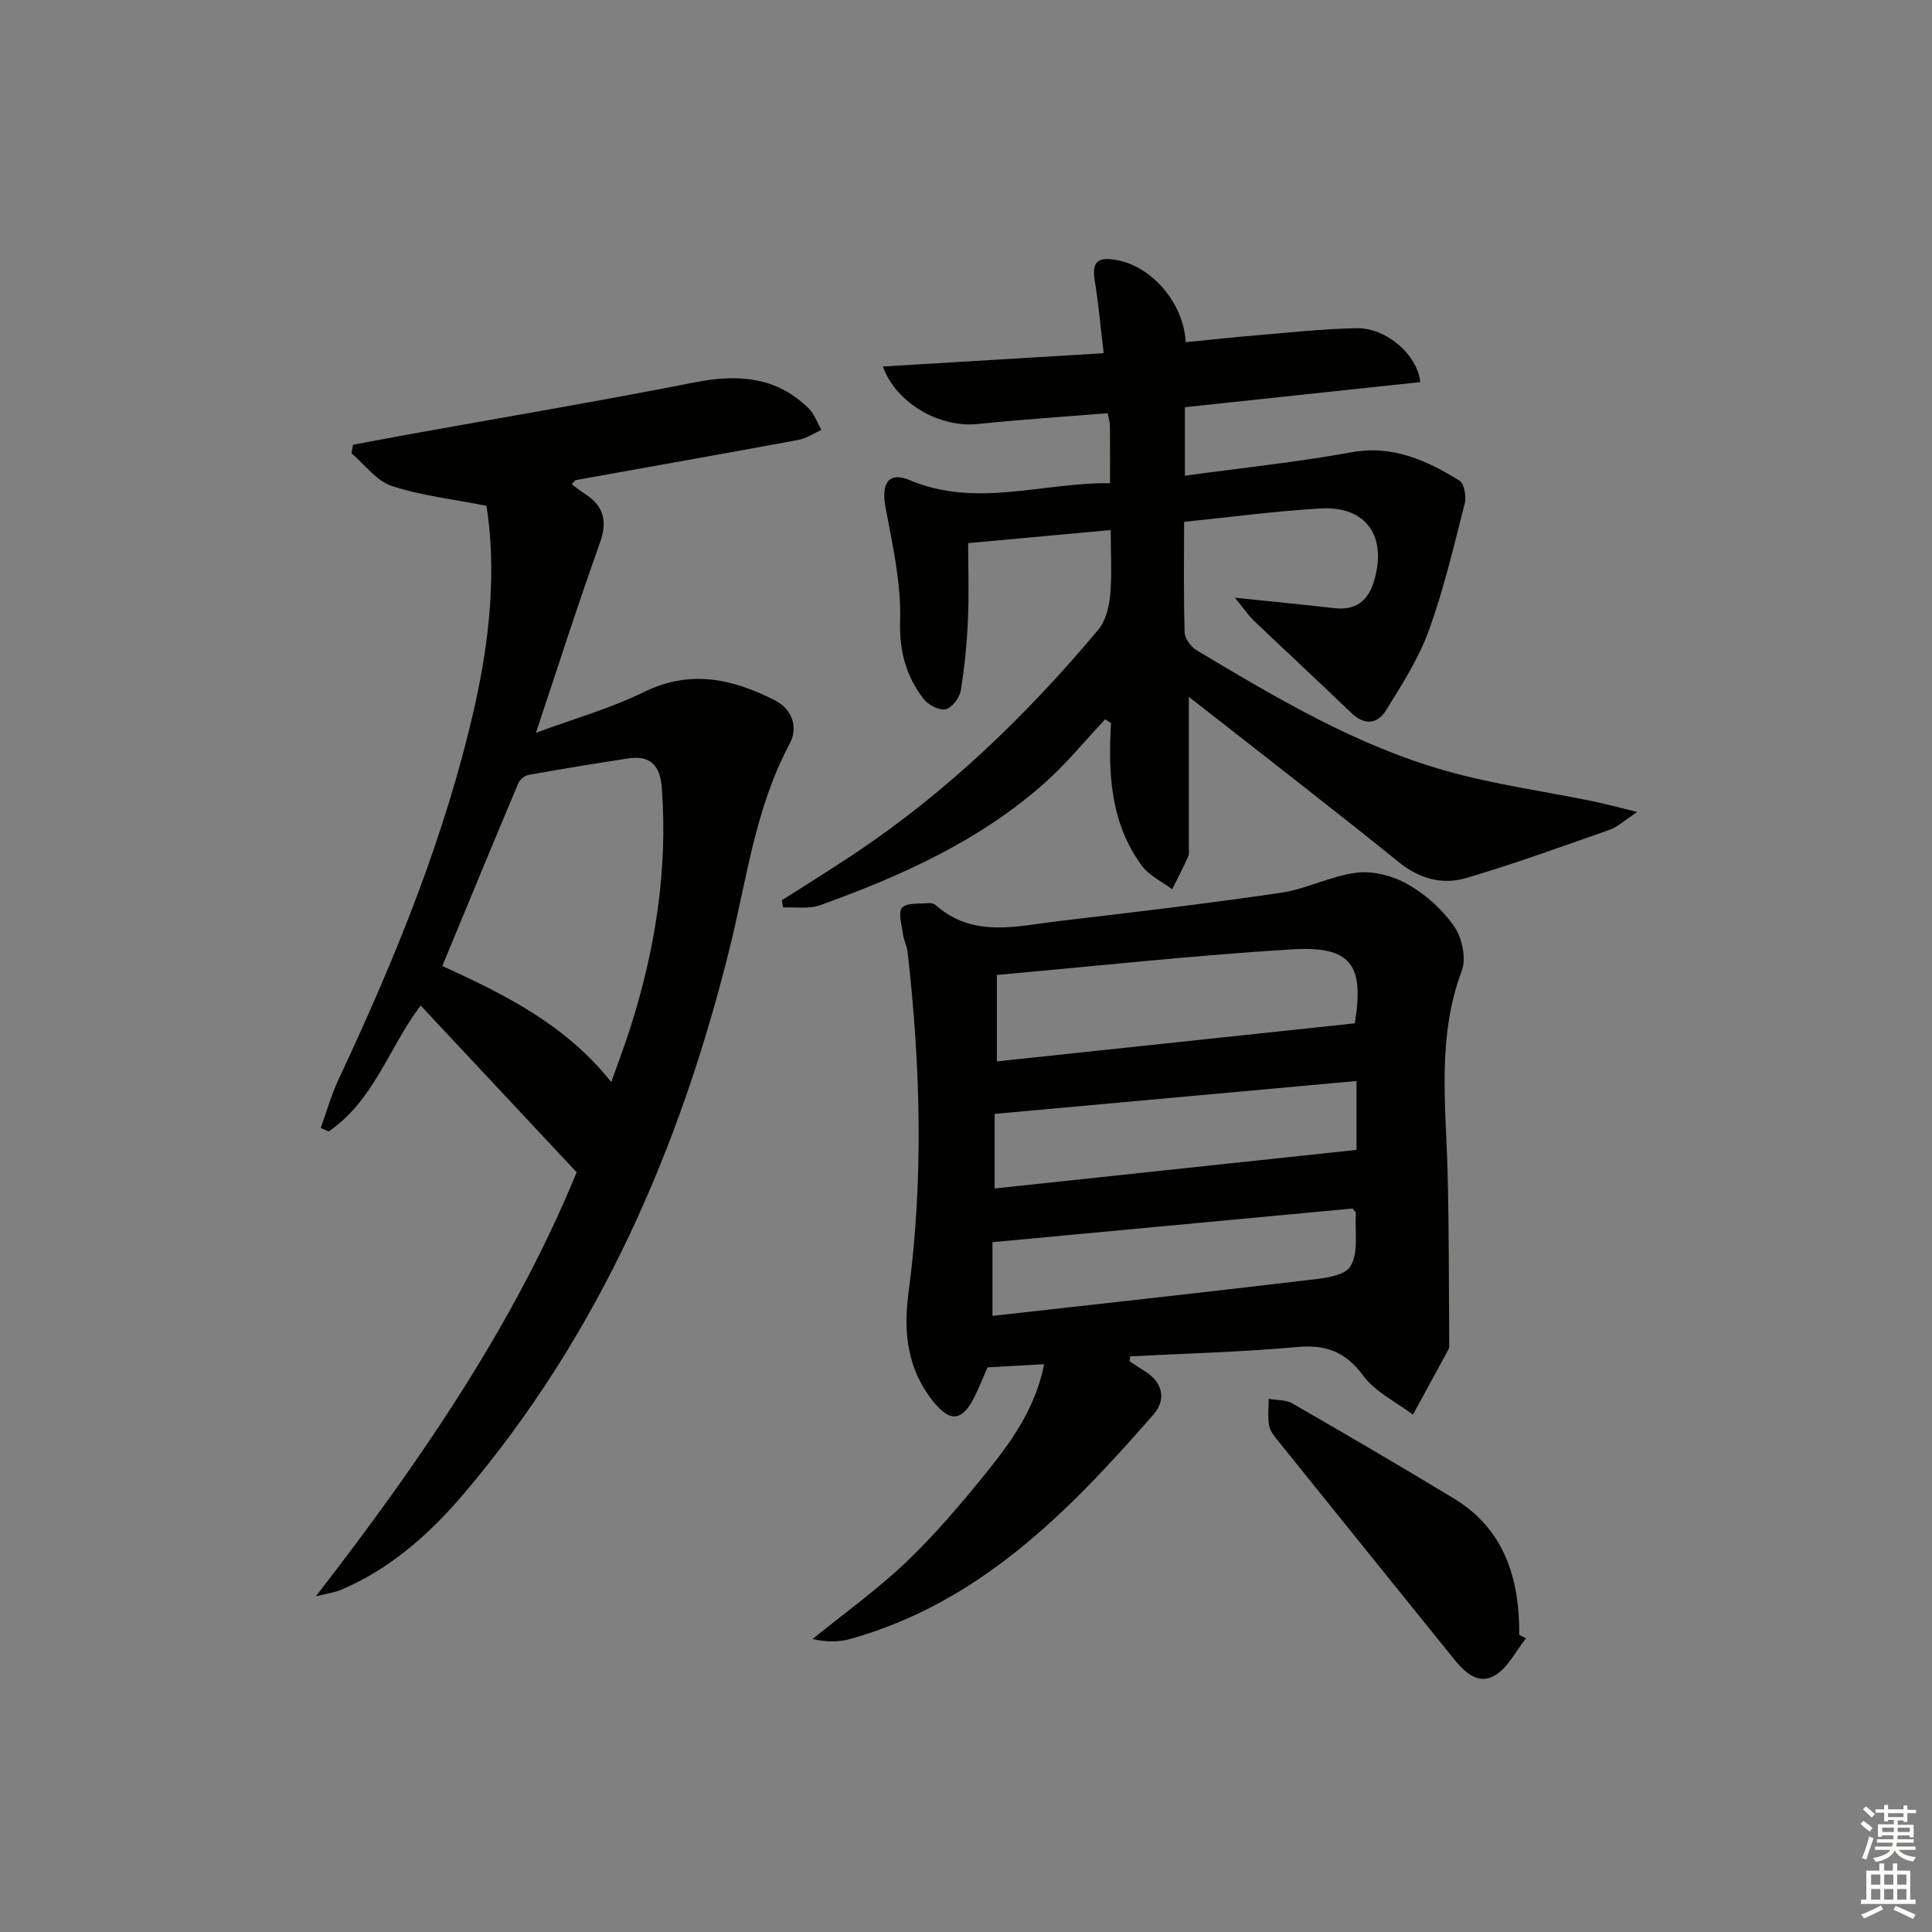 <svg enable-background="new 0 0 400 400" viewBox="0 0 400 400" xmlns="http://www.w3.org/2000/svg"><rect x="0" y="0" width="400" height="400" fill="#808080" stroke="none"/><g fill="#010100"><path d="m233.88 281.85c1.06.69 2.11 1.4 3.18 2.07 3.79 2.36 4.38 5.93 1.76 8.93-17.5 20.07-35.96 38.97-62.77 46.48-2.42.68-5.04.65-7.83.02 6.51-5.29 13.38-10.2 19.43-15.97 5.99-5.72 11.41-12.11 16.62-18.57 5.27-6.53 10.16-13.43 11.9-22.37-4.1.23-7.68.43-11.71.66-.83 1.87-1.73 4.17-2.84 6.36-2.5 4.9-5 4.99-8.5.59-5.27-6.63-6.1-14.27-5.04-22.23 3.15-23.57 2.53-47.12-.17-70.67-.15-1.3-.81-2.54-.98-3.84-.24-1.85-1.03-4.49-.15-5.39 1.07-1.09 3.63-.75 5.55-.94.46-.05 1.07.13 1.41.43 7.78 6.86 16.8 4.31 25.54 3.28 15.34-1.8 30.69-3.61 45.96-5.86 5.34-.79 10.41-3.54 15.75-4.16 3.44-.4 7.56.72 10.61 2.49 3.66 2.11 7.12 5.22 9.5 8.69 1.62 2.36 2.52 6.57 1.55 9.13-5.13 13.63-3.32 27.55-2.95 41.47.32 11.94.25 23.89.35 35.83 0 .33.05.72-.1.99-2.46 4.55-4.94 9.08-7.42 13.62-3.49-2.64-7.78-4.68-10.27-8.05-3.69-4.99-7.74-6.5-13.75-5.95-11.47 1.04-23.01 1.33-34.52 1.93-.03.36-.07.7-.11 1.03zm-27.49-80v17.9c24.93-2.65 49.42-5.25 74.11-7.88 1.97-12.15-.71-16.08-13.14-15.31-20.17 1.24-40.27 3.44-60.97 5.29zm74.46 21.96c-25.21 2.29-49.92 4.53-74.92 6.81v15.44c25.12-2.68 49.94-5.32 74.92-7.99 0-4.3 0-8.76 0-14.26zm-.81 26.4c-24.71 2.31-49.44 4.62-74.56 6.97v15.26c21.86-2.46 43.28-4.79 64.68-7.34 3.32-.39 8.04-.76 9.4-2.88 1.79-2.8.91-7.32 1.16-11.1.02-.13-.18-.26-.68-.91z"/><path d="m229.82 100.04c0-4.26.02-8.06-.02-11.85-.01-.78-.27-1.55-.46-2.64-9.14.74-18.06 1.32-26.95 2.24-7.75.8-16.8-4.19-19.6-11.91 15.18-.91 30.12-1.81 45.71-2.75-.64-5.35-1.03-10.1-1.81-14.78-.68-4.08.38-5.27 4.61-4.49 7.19 1.33 13.77 8.88 14.19 16.99 4.86-.48 9.71-1.02 14.57-1.42 6.95-.58 13.9-1.35 20.86-1.48 6.07-.11 12.56 5.5 13.13 11.16-16.13 1.72-32.26 3.44-48.73 5.2v14.18c11.65-1.6 23.14-2.79 34.48-4.85 8.6-1.56 15.57 1.7 22.38 5.87 1 .61 1.44 3.33 1.06 4.8-2.25 8.82-4.33 17.73-7.43 26.26-2.11 5.82-5.57 11.2-8.86 16.51-1.75 2.83-4.43 3.16-7.14.56-6.7-6.44-13.52-12.75-20.24-19.16-1.11-1.06-1.97-2.38-3.89-4.73 7.89.82 14.26 1.44 20.6 2.16 4.37.5 6.94-1.45 8.18-5.54 2.81-9.27-1.59-15.64-11-15.1-9.4.54-18.75 1.8-28.31 2.77 0 7.99-.12 15.46.12 22.92.04 1.29 1.34 3 2.54 3.71 16.42 9.8 32.89 19.64 51.43 24.89 10.02 2.84 20.44 4.26 30.67 6.36 2.53.52 5.02 1.21 9.07 2.19-2.77 1.83-4.09 3.11-5.67 3.67-9.85 3.46-19.67 7.03-29.68 9.99-4.93 1.46-9.66.24-13.98-3.24-13.2-10.66-26.65-21.04-40-31.52-1.12-.88-2.25-1.75-3.52-2.73v31.11c0 .67.12 1.42-.14 1.98-1.03 2.28-2.19 4.5-3.3 6.74-2.11-1.58-4.73-2.79-6.24-4.82-6.51-8.77-7.06-19.06-6.42-29.57-.41-.27-.81-.53-1.22-.8-4.12 4.38-7.95 9.1-12.42 13.09-13.52 12.06-29.77 19.34-46.58 25.4-2.32.84-5.11.35-7.69.48-.08-.5-.17-1-.25-1.5 4.98-3.18 10.01-6.29 14.93-9.57 19.28-12.84 35.77-28.76 50.59-46.44 1.52-1.82 2.23-4.69 2.46-7.15.39-4.27.11-8.59.11-13.49-10.15.93-19.81 1.82-29.51 2.71 0 5.32.19 10.6-.05 15.86-.22 4.93-.68 9.87-1.5 14.73-.25 1.48-1.86 3.56-3.15 3.81-1.37.26-3.61-.93-4.56-2.18-3.58-4.7-5.02-9.8-4.83-16.11.23-7.8-1.56-15.73-3.02-23.49-.93-4.92.56-7.54 5.06-5.64 13.81 5.79 27.38.45 41.42.61z"/><path d="m119.39 242.71c-10.97-11.73-21.51-23-32.29-34.52-6.43 8.37-9.62 19.65-19.06 26.07-.55-.25-1.1-.5-1.64-.74 1.23-3.37 2.2-6.86 3.72-10.1 11.72-25 22.16-50.47 28.22-77.5 3.13-13.97 4.44-28.14 2.38-41.2-7.09-1.4-13.59-2.11-19.66-4.13-3.16-1.05-5.54-4.42-8.28-6.73.1-.59.2-1.19.3-1.78 3.68-.69 7.37-1.39 11.05-2.06 19.9-3.59 39.84-6.94 59.67-10.85 8.89-1.75 16.87-1.24 23.6 5.35 1.2 1.18 1.79 2.98 2.66 4.49-1.57.7-3.08 1.76-4.72 2.06-15.33 2.84-30.69 5.54-46.04 8.31-.26.05-.46.41-.94.86.92.68 1.75 1.38 2.66 1.96 3.96 2.51 4.82 5.62 3.18 10.21-4.52 12.61-8.59 25.38-13.24 39.31 7.98-2.96 15.48-5.06 22.35-8.44 9.63-4.74 18.43-2.72 27.15 1.73 3.55 1.81 4.86 5.57 3.03 8.98-7.12 13.28-8.88 28.05-12.42 42.33-10.29 41.5-27.05 79.91-54.92 112.8-7.09 8.37-15.32 15.75-25.71 20.1-1.14.48-2.42.63-5.06 1.29 21.96-28.32 41.24-56.67 54.01-87.8zm7.16-18.67c1.41-4 2.75-7.48 3.88-11.02 5.2-16.26 7.88-32.84 6.58-49.98-.35-4.65-2.44-6.72-7.02-6.01-6.87 1.06-13.74 2.18-20.58 3.41-.81.14-1.8 1.01-2.13 1.79-5.26 12.48-10.42 25-15.7 37.76 12.8 5.87 25.48 12.08 34.97 24.05z"/><path d="m315.95 339.19c-2.12 2.64-3.76 6.12-6.49 7.71-3.62 2.11-6.46-.97-8.72-3.77-11.99-14.85-23.97-29.7-35.93-44.57-.82-1.02-1.81-2.15-2.04-3.36-.35-1.8-.1-3.72-.1-5.59 1.65.3 3.55.17 4.91.96 11.19 6.45 22.35 12.96 33.4 19.66 10.52 6.37 13.63 16.57 13.57 28.27.45.24.93.46 1.4.69z"/></g><path d="m385.2 377.6.6-.6c.6.4 1.3.9 1.9 1.5l-.6.7c-.8-.6-1.4-1.1-1.9-1.6zm.3 7.1c.6-1.4 1.1-2.9 1.5-4.5.3.1.6.3.9.4-.5 1.4-1 2.9-1.5 4.4zm.2-10.1.6-.6c.7.5 1.3 1.1 1.9 1.6l-.7.7c-.6-.6-1.2-1.2-1.8-1.7zm8.4-.8h.8v.9h1.8v.7h-1.8v1.8h-.8v-.3h-1.2v.9h3.3v2.6h-.8v-.4h-2.5c0 .3 0 .6-.1.8h3.4v.7h-3.5c0 .3-.1.6-.1.8h4v.7h-3.5c.7.9 1.9 1.3 3.6 1.5-.2.2-.4.5-.6.9-1.9-.3-3.2-1.1-3.8-2.3-.5 1.1-1.8 2-3.9 2.4-.2-.3-.4-.5-.6-.8 1.9-.4 3.1-.9 3.6-1.7h-3.2v-.7h3.5c.1-.2.1-.5.2-.8h-3.3v-.7h3.4c0-.2 0-.5 0-.8h-2.4v.3h-.8v-2.6h3.3v-.9h-1.2v.3h-.8v-1.8h-1.8v-.7h1.8v-.9h.8v.9h3.2zm-4.4 5.5h2.4c0-.3 0-.6 0-.9h-2.4zm1.2-3.1h3.2v-.8h-3.2zm4.4 2.2h-2.4v.9h2.5v-.9z" fill="#fcfbfa"/><path d="m389.2 385.8h.9v1.5h1.8v-1.5h.9v1.5h2.7v6h1.1v.9h-11.3v-.9h1.1v-6h2.7v-1.5zm.2 8.7.5.8c-1.2.6-2.5 1.3-4 1.9-.2-.3-.3-.6-.6-.8 1.6-.6 3-1.3 4.1-1.9zm-2-4.3h1.9v-2.1h-1.9zm0 3.1h1.9v-2.2h-1.9zm2.7-3.1h1.9v-2.1h-1.9zm0 3.1h1.9v-2.2h-1.9zm2.4 1.3c1.4.6 2.7 1.2 4.1 1.8l-.5.9c-1.5-.7-2.8-1.4-4.1-1.9zm2.2-6.5h-1.9v2.1h1.9zm-1.9 5.2h1.9v-2.2h-1.9z" fill="#fcfbfa"/></svg>